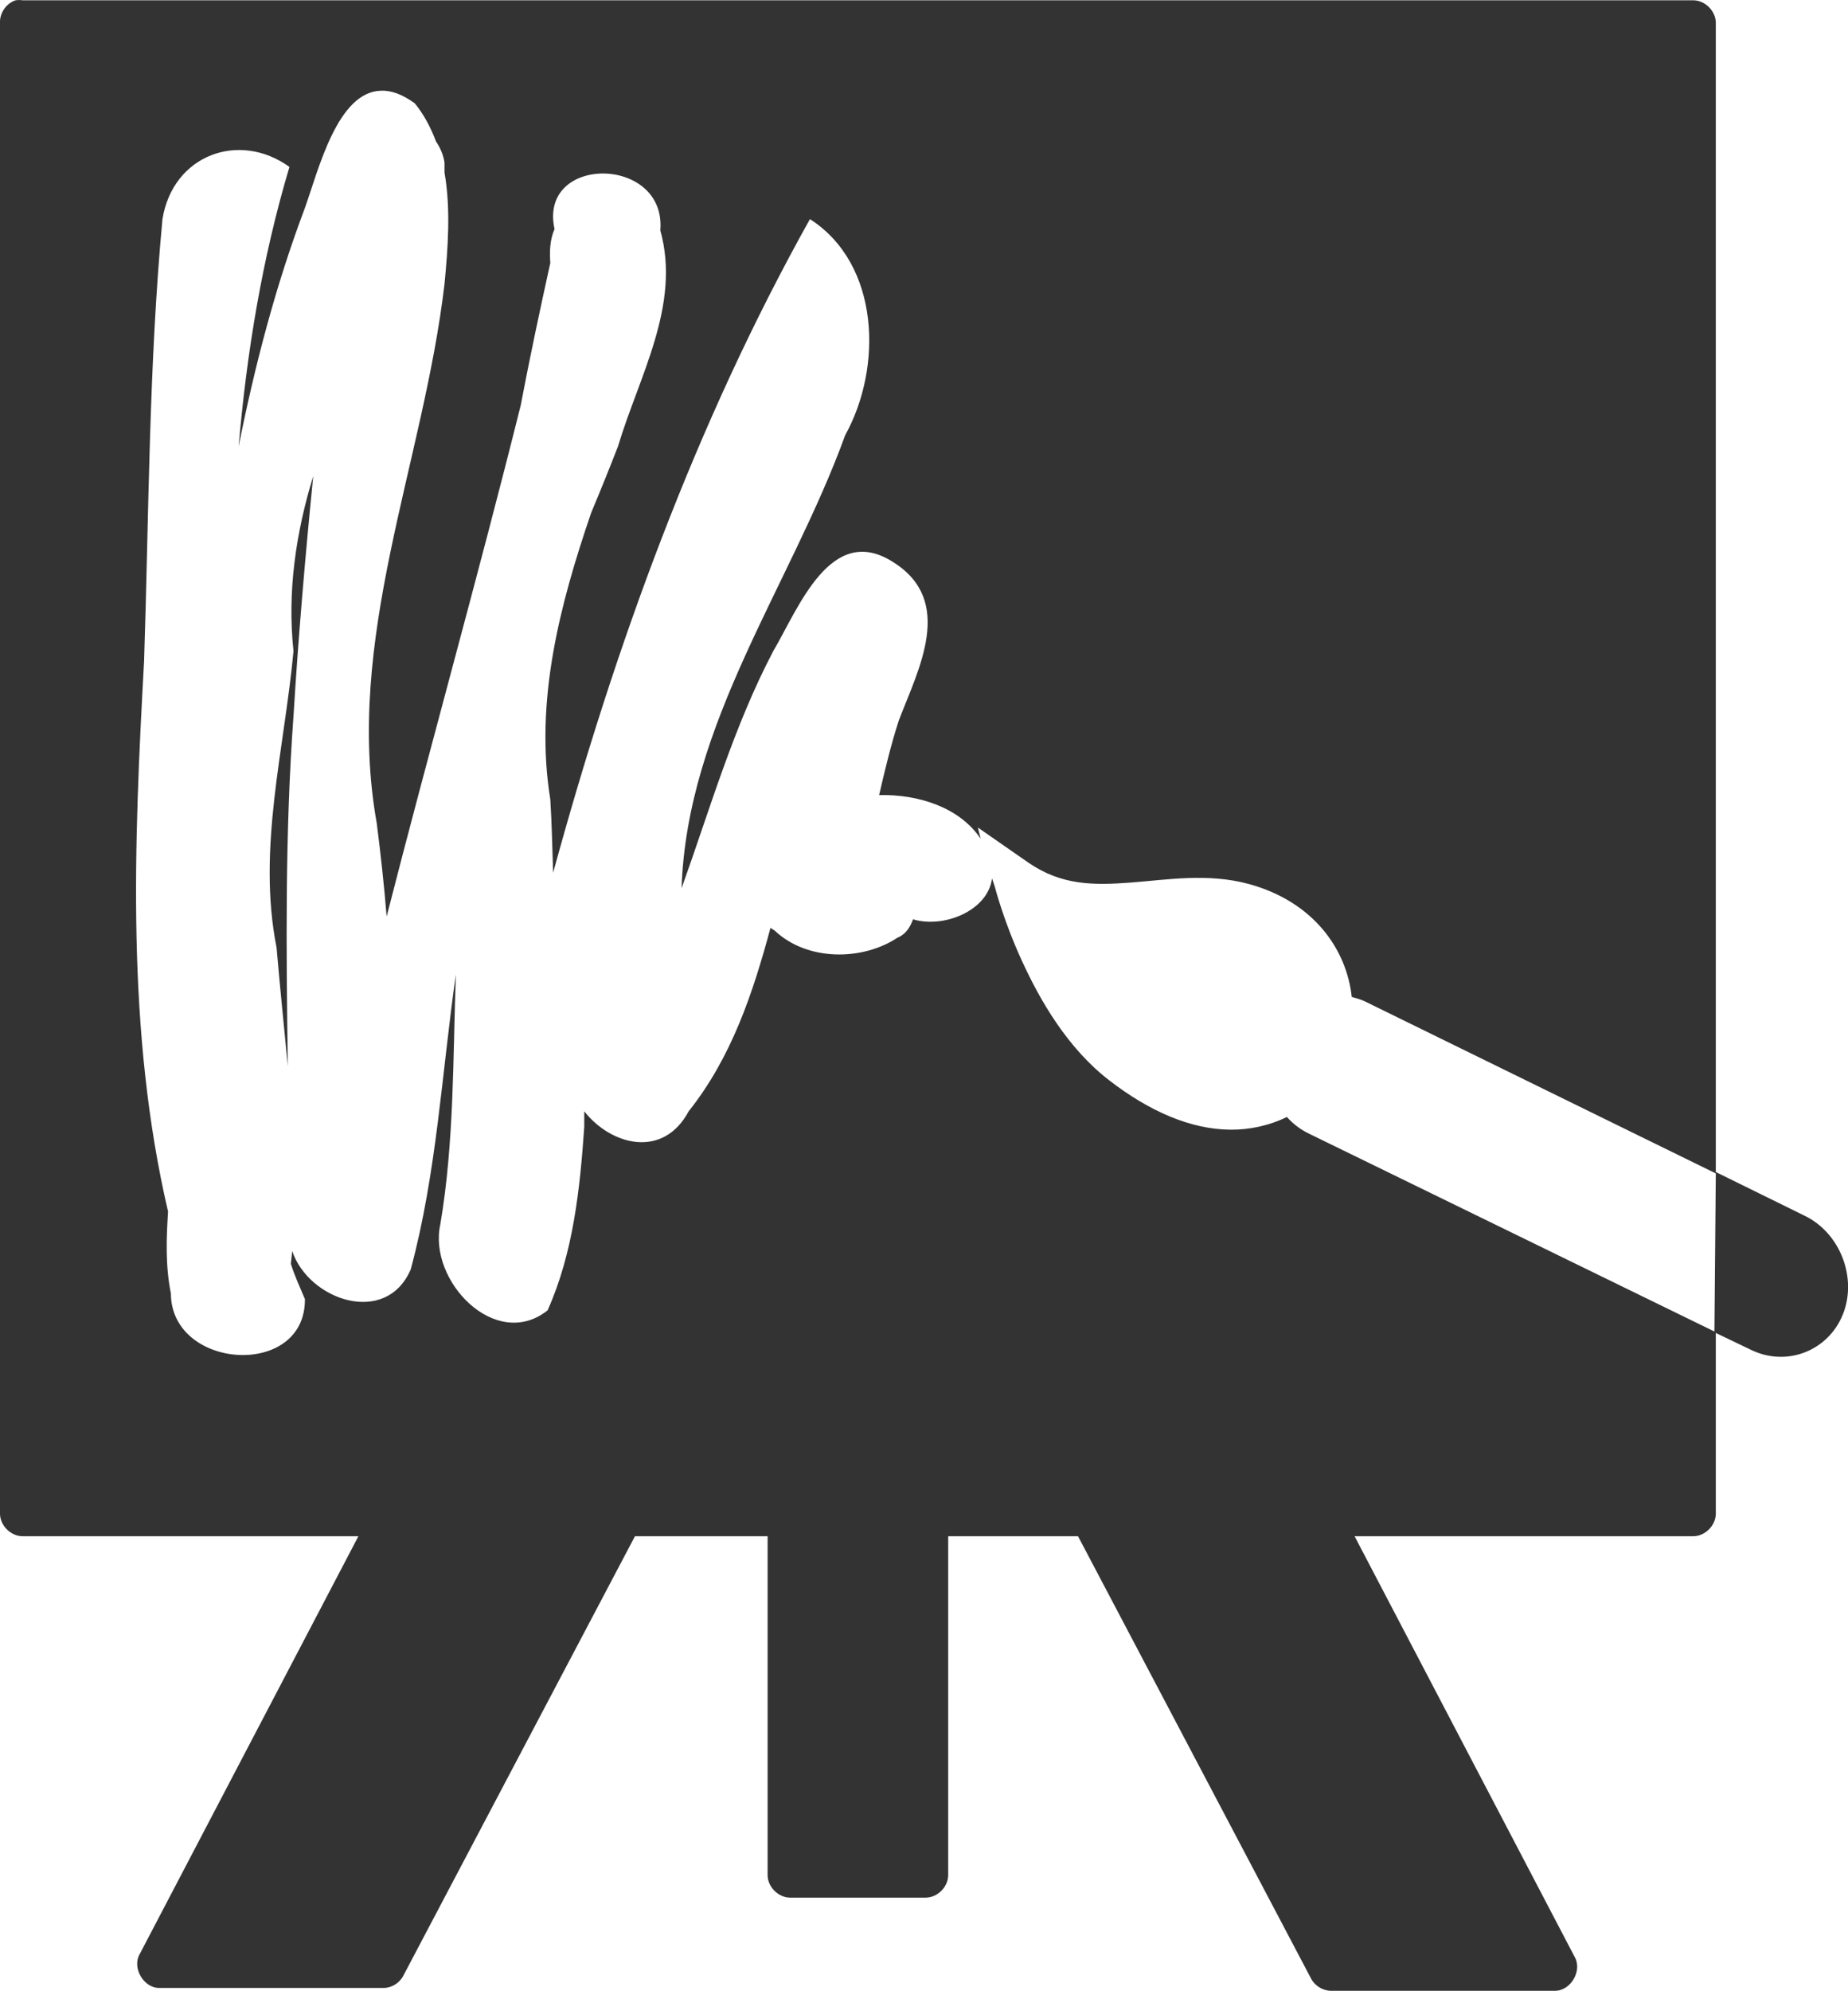 <?xml version="1.0" encoding="UTF-8" standalone="no"?>
<svg xmlns="http://www.w3.org/2000/svg" xmlns:sodipodi="http://sodipodi.sourceforge.net/DTD/sodipodi-0.dtd" xmlns:inkscape="http://www.inkscape.org/namespaces/inkscape" width="32" height="34.454" version="1.1">
 <g inkscape:label="Calque 1" inkscape:groupmode="layer" id="layer1" transform="translate(-429.588,-545.992)">
  <path d="m 429.857,545.997 c -0.161,0.053 -0.277,0.221 -0.269,0.391 l 0,25.8 c 0,0.205 0.186,0.391 0.391,0.391 l 5.815,0 -3.787,7.232 c -0.137,0.237 0.068,0.589 0.342,0.586 l 3.885,0 c 0.143,-0.003 0.28,-0.091 0.342,-0.22 l 4.007,-7.598 2.297,0 0,5.864 c 0,0.205 0.186,0.391 0.391,0.391 l 2.345,0 c 0.205,0 0.391,-0.186 0.391,-0.391 l 0,-5.864 2.248,0 4.031,7.647 c 0.062,0.128 0.2,0.216 0.342,0.22 l 3.885,0 c 0.274,0.002 0.479,-0.349 0.342,-0.586 l -3.811,-7.281 5.864,0 c 0.205,0 0.391,-0.186 0.391,-0.391 l 0,-3.127 0.611,0.293 c 0.614,0.298 1.332,0.021 1.588,-0.611 0.256,-0.632 -0.045,-1.413 -0.66,-1.71 l -1.539,-0.757 0,-19.888 c 0,-0.205 -0.186,-0.391 -0.391,-0.391 l -28.927,0 c -0.041,-0.006 -0.082,-0.006 -0.122,0 z m 6.328,1.564 c 0.174,-0.004 0.361,0.056 0.586,0.22 0.163,0.199 0.279,0.427 0.367,0.66 0.077,0.111 0.129,0.238 0.147,0.366 0,0.058 0,0.114 0,0.171 0.111,0.631 0.059,1.314 0,1.93 -0.366,3.116 -1.742,6.149 -1.173,9.333 0.068,0.532 0.128,1.078 0.171,1.613 0.755,-2.949 1.584,-5.891 2.321,-8.844 0.158,-0.831 0.331,-1.642 0.513,-2.468 -0.014,-0.2 -0.008,-0.397 0.073,-0.586 -0.283,-1.294 1.94,-1.277 1.832,0.024 0.362,1.294 -0.374,2.533 -0.733,3.738 -0.149,0.383 -0.304,0.767 -0.464,1.148 -0.547,1.599 -0.982,3.264 -0.708,4.96 0.027,0.424 0.034,0.846 0.049,1.27 1.071,-3.917 2.466,-7.768 4.447,-11.312 1.217,0.783 1.259,2.57 0.611,3.738 -0.945,2.603 -2.74,4.987 -2.834,7.843 0.496,-1.383 0.902,-2.8 1.588,-4.105 0.436,-0.74 0.996,-2.234 2.077,-1.539 1.073,0.674 0.438,1.85 0.098,2.736 -0.136,0.419 -0.242,0.86 -0.342,1.295 0.675,-0.015 1.39,0.208 1.759,0.757 l -0.049,-0.195 0.88,0.611 c 0.573,0.392 1.124,0.389 1.759,0.342 0.635,-0.048 1.337,-0.17 2.052,0.024 1.125,0.307 1.694,1.133 1.783,1.955 0.07,0.019 0.152,0.041 0.22,0.073 l 6.084,2.981 -0.024,2.736 -7.012,-3.42 c -0.154,-0.074 -0.281,-0.169 -0.391,-0.293 -0.301,0.148 -0.642,0.223 -0.977,0.22 -0.692,-0.005 -1.409,-0.32 -2.101,-0.855 -0.724,-0.559 -1.197,-1.382 -1.515,-2.077 -0.318,-0.694 -0.464,-1.27 -0.464,-1.27 l -0.049,-0.147 c -0.071,0.56 -0.838,0.869 -1.368,0.708 -0.05,0.138 -0.127,0.261 -0.269,0.318 -0.603,0.4 -1.559,0.413 -2.126,-0.122 -0.023,-0.018 -0.052,-0.029 -0.073,-0.049 -0.303,1.128 -0.675,2.244 -1.417,3.176 -0.444,0.828 -1.346,0.588 -1.808,0 0,0.09 0,0.179 0,0.269 -0.074,1.075 -0.191,2.185 -0.635,3.176 -0.9,0.714 -2.076,-0.514 -1.857,-1.49 0.242,-1.433 0.216,-2.875 0.269,-4.324 -0.245,1.711 -0.333,3.443 -0.782,5.106 -0.431,0.995 -1.768,0.53 -2.052,-0.318 -0.008,0.073 -0.017,0.147 -0.024,0.22 0.067,0.21 0.157,0.407 0.244,0.611 0.012,1.38 -2.317,1.229 -2.321,-0.098 -0.096,-0.478 -0.079,-0.941 -0.049,-1.417 -0.727,-3.122 -0.59,-6.351 -0.415,-9.528 0.084,-2.553 0.081,-5.107 0.318,-7.647 0.18,-1.113 1.328,-1.532 2.199,-0.904 -0.473,1.583 -0.739,3.21 -0.88,4.838 0.28,-1.4 0.64,-2.783 1.148,-4.129 0.237,-0.665 0.564,-2.012 1.319,-2.028 z m -1.173,6.67 c -0.299,0.975 -0.452,1.995 -0.342,3.03 -0.157,1.7 -0.632,3.42 -0.293,5.131 0.059,0.689 0.129,1.361 0.195,2.052 -0.029,-2.02 -0.049,-4.043 0.098,-6.059 0.085,-1.388 0.204,-2.77 0.342,-4.153 z" id="rect5858" inkscape:connector-curvature="0" opacity="0.8" color="#000000"/>
 </g>
</svg>

